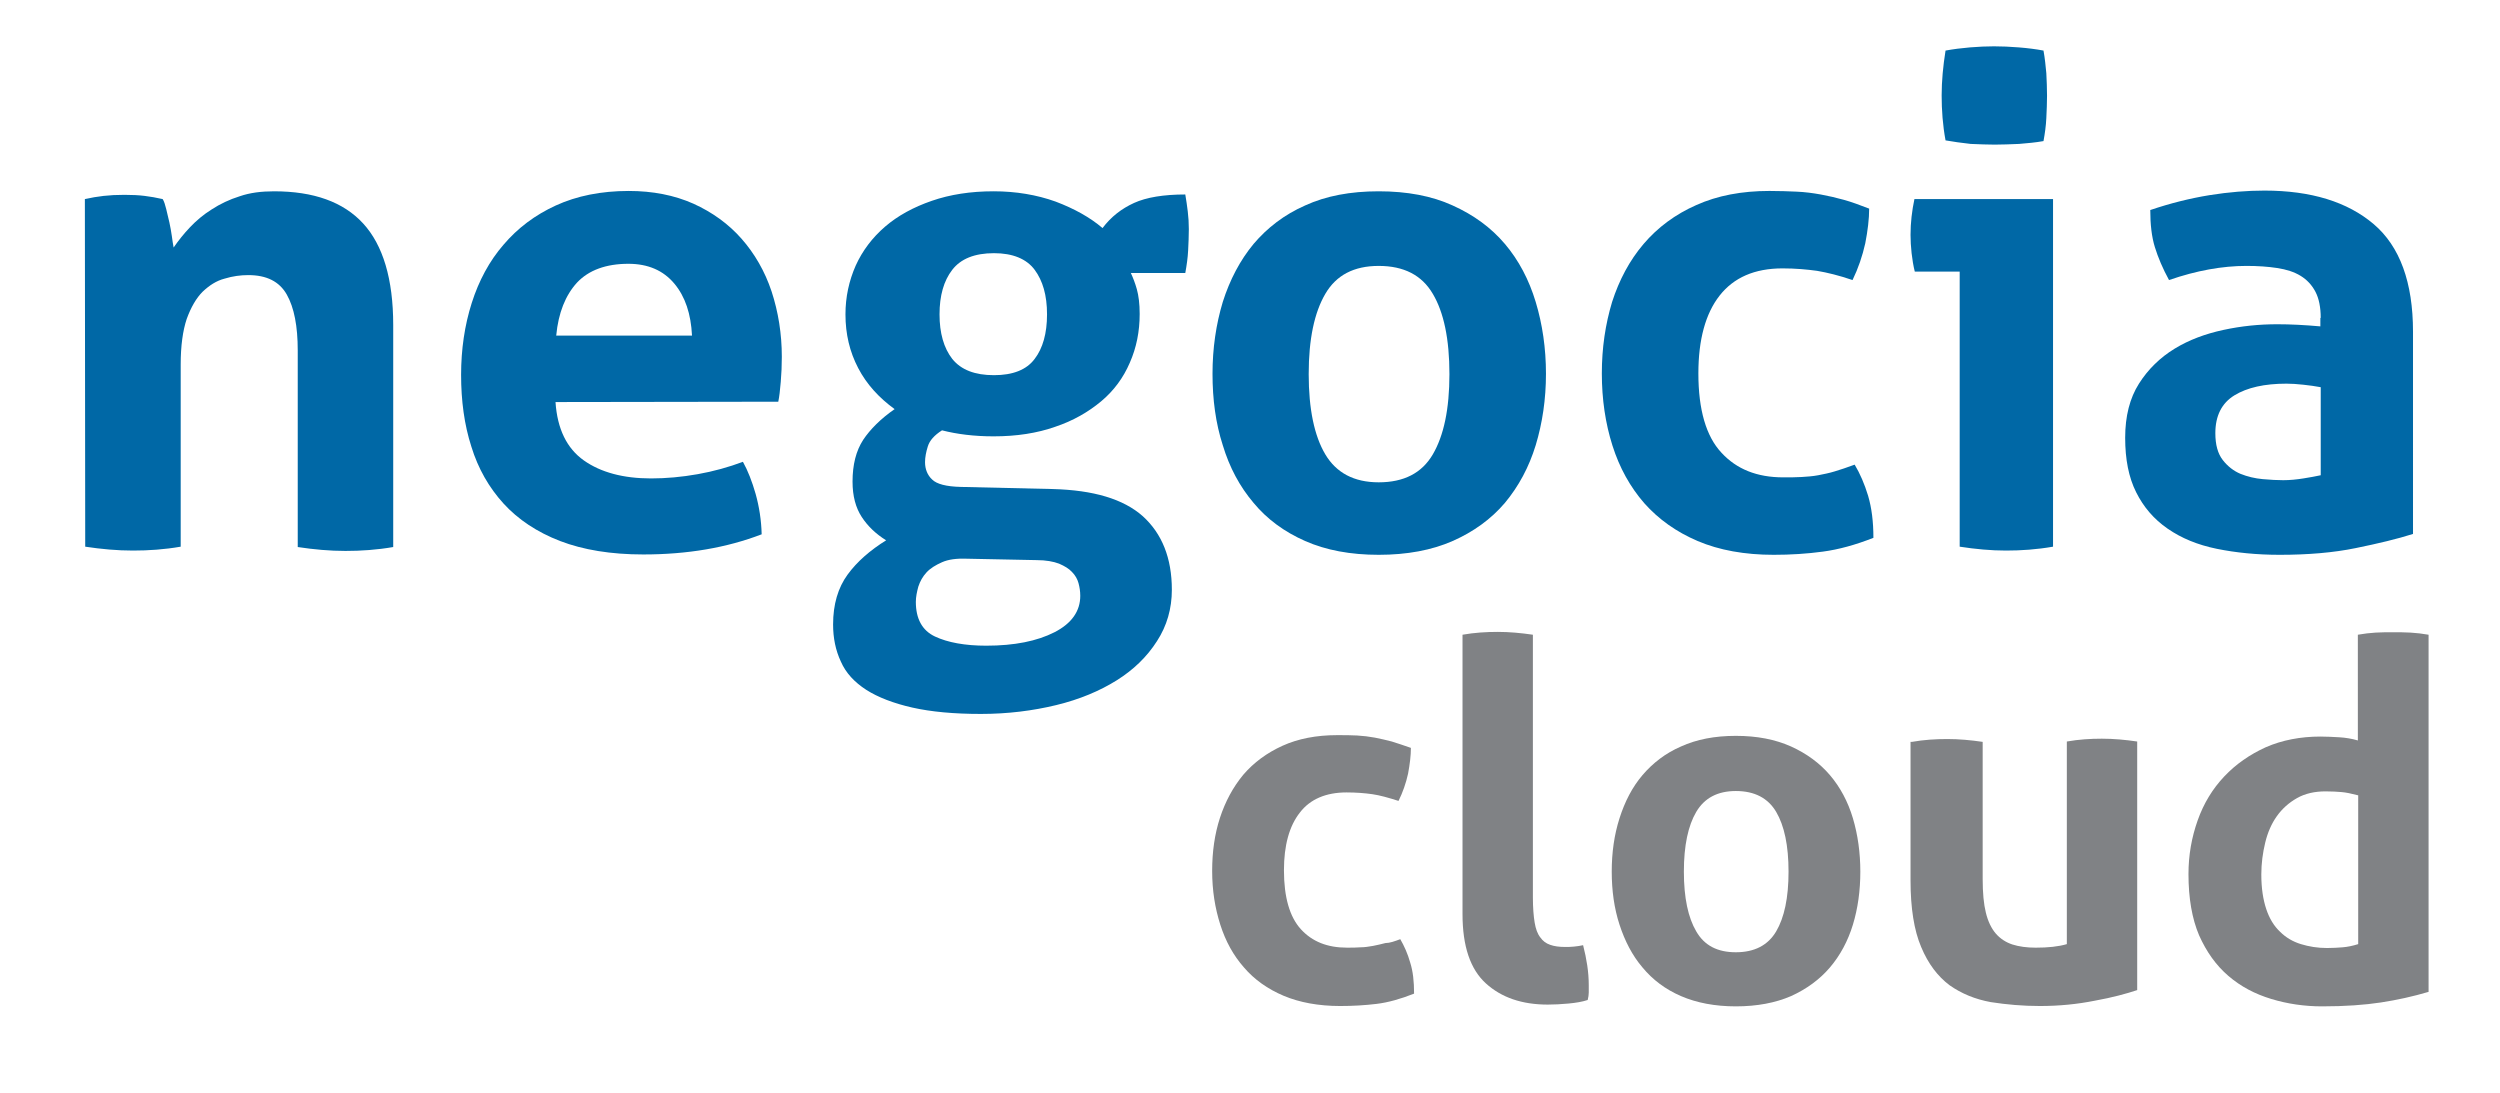 <?xml version="1.0" encoding="utf-8"?>
<!-- Generator: Adobe Illustrator 27.6.1, SVG Export Plug-In . SVG Version: 6.00 Build 0)  -->
<svg version="1.1" id="Camada_1" xmlns="http://www.w3.org/2000/svg" xmlns:xlink="http://www.w3.org/1999/xlink" x="0px" y="0px"
	 viewBox="0 0 707 309" style="enable-background:new 0 0 707 309;" xml:space="preserve">
<style type="text/css">
	.st0{fill:#0068A6;}
	.st1{fill:#808285;}
</style>
<g>
	<g>
		<g>
			<path class="st0" d="M24,56.3c1.8-0.4,3.5-0.7,5.3-0.9s3.7-0.3,5.9-0.3s4.1,0.1,5.7,0.3c1.6,0.2,3.4,0.5,5.1,0.9
				c0.4,0.6,0.7,1.6,1,2.8s0.6,2.5,0.9,3.8c0.3,1.3,0.5,2.6,0.7,3.9c0.2,1.3,0.3,2.3,0.5,3.2c1.3-1.9,2.8-3.8,4.6-5.7
				c1.8-1.9,3.8-3.6,6.2-5.1c2.3-1.5,5-2.8,7.9-3.7c2.9-1,6.1-1.4,9.7-1.4c11.2,0,19.6,3,25.2,9.1s8.5,15.7,8.5,28.7v62.8
				c-4.6,0.8-9.1,1.1-13.5,1.1s-8.9-0.4-13.5-1.1V99.1c0-6.8-1-12.1-3.1-15.8c-2.1-3.7-5.7-5.5-10.9-5.5c-2.2,0-4.4,0.3-6.7,1
				c-2.3,0.6-4.3,1.9-6.2,3.7c-1.8,1.8-3.3,4.4-4.5,7.7c-1.1,3.3-1.7,7.6-1.7,12.9v51.5c-4.6,0.8-9.1,1.1-13.5,1.1
				s-8.9-0.4-13.5-1.1L24,56.3L24,56.3z"/>
			<path class="st0" d="M157.1,113.7c0.5,7.6,3.2,13.1,8,16.5c4.8,3.4,11.2,5.1,19,5.1c4.3,0,8.7-0.4,13.2-1.2s8.8-2,12.8-3.5
				c1.4,2.5,2.6,5.6,3.6,9.1c1,3.6,1.6,7.4,1.7,11.4c-9.9,3.8-21,5.7-33.5,5.7c-9.1,0-17-1.3-23.5-3.8s-11.9-6.1-16-10.6
				s-7.2-9.9-9.1-16.1c-2-6.2-2.9-13-2.9-20.3c0-7.2,1-14,3-20.3s5-11.9,9-16.5c4-4.7,8.9-8.4,14.8-11.1c5.9-2.7,12.8-4.1,20.6-4.1
				c6.8,0,12.9,1.2,18.3,3.6c5.3,2.4,9.9,5.7,13.6,9.9c3.7,4.2,6.6,9.2,8.5,14.9c1.9,5.8,2.9,12,2.9,18.5c0,2.4-0.1,4.8-0.3,7.1
				c-0.2,2.3-0.4,4.2-0.7,5.6L157.1,113.7L157.1,113.7z M195.7,94.9c-0.3-6.1-1.9-11-5-14.7s-7.4-5.6-13-5.6
				c-6.3,0-11.2,1.8-14.5,5.3c-3.3,3.6-5.3,8.6-5.9,15C157.3,94.9,195.7,94.9,195.7,94.9z"/>
			<path class="st0" d="M297.7,138.3c11.5,0.3,20,2.8,25.5,7.7c5.4,4.9,8.2,11.8,8.2,20.8c0,5.3-1.4,10.2-4.2,14.5
				c-2.8,4.4-6.6,8.1-11.4,11.1s-10.5,5.4-17.1,7s-13.7,2.5-21.3,2.5c-7.6,0-14.1-0.6-19.4-1.8c-5.3-1.2-9.7-2.9-13-5
				c-3.4-2.2-5.8-4.8-7.2-8c-1.5-3.2-2.2-6.7-2.2-10.5c0-5.7,1.4-10.4,4.1-14.1c2.7-3.7,6.4-6.9,10.9-9.7c-2.9-1.8-5.2-4-6.9-6.6
				s-2.6-5.9-2.6-10c0-4.8,1-8.7,3-11.8c2-3,5-6,8.9-8.7c-4.4-3.2-7.9-7-10.3-11.6c-2.4-4.6-3.6-9.6-3.6-15.2c0-4.9,1-9.5,2.9-13.8
				c1.9-4.2,4.7-7.9,8.3-11s8-5.5,13.2-7.3s11-2.7,17.5-2.7c6.3,0,12.2,1,17.5,2.9c5.3,2,9.8,4.5,13.3,7.5c2.4-3.2,5.4-5.5,8.9-7.1
				s8.4-2.4,14.5-2.4c0.3,1.6,0.5,3.3,0.7,4.8c0.2,1.6,0.3,3.3,0.3,5c0,2-0.1,4.1-0.2,6.1s-0.4,4.1-0.8,6.3h-15.4
				c0.6,1.3,1.2,2.8,1.7,4.6c0.5,1.8,0.8,4.1,0.8,7c0,4.9-0.9,9.5-2.8,13.8c-1.8,4.2-4.5,7.9-8.1,10.9s-7.9,5.5-13,7.2
				c-5.1,1.8-10.9,2.7-17.4,2.7c-5.5,0-10.3-0.6-14.6-1.7c-2.2,1.4-3.5,2.9-4,4.5s-0.8,3.1-0.8,4.5c0,2,0.7,3.7,2,4.9
				c1.3,1.3,4,2,8.1,2.1L297.7,138.3z M273.3,158c-2.8-0.1-5.1,0.2-6.9,1s-3.3,1.7-4.4,2.9s-1.8,2.5-2.3,4c-0.4,1.5-0.7,2.9-0.7,4.3
				c0,4.8,1.8,8.1,5.4,9.8s8.5,2.6,14.5,2.6c8,0,14.4-1.3,19.3-3.8s7.3-6,7.3-10.3c0-1.3-0.2-2.5-0.5-3.6s-0.9-2.2-1.8-3.1
				c-0.9-1-2.1-1.7-3.7-2.4c-1.6-0.6-3.7-1-6.4-1L273.3,158z M281.1,106.1c5.3,0,9.2-1.5,11.5-4.6c2.3-3,3.5-7.2,3.5-12.6
				s-1.2-9.5-3.5-12.6s-6.2-4.7-11.5-4.7c-5.5,0-9.4,1.6-11.8,4.7s-3.6,7.3-3.6,12.6s1.2,9.5,3.6,12.6
				C271.8,104.6,275.7,106.1,281.1,106.1z"/>
			<path class="st0" d="M389.9,156.9c-8,0-14.9-1.3-20.8-3.9c-5.9-2.6-10.8-6.2-14.6-10.8c-3.9-4.6-6.8-10-8.7-16.3
				c-2-6.2-2.9-12.9-2.9-20.2c0-7.2,1-14,2.9-20.3c2-6.3,4.9-11.8,8.7-16.4c3.9-4.6,8.7-8.3,14.6-10.9c5.9-2.7,12.8-4,20.8-4
				s15,1.3,20.9,4c6,2.7,10.9,6.3,14.8,10.9s6.8,10.1,8.7,16.4c1.9,6.3,2.9,13.1,2.9,20.3c0,7.2-1,13.9-2.9,20.2
				c-1.9,6.2-4.8,11.6-8.7,16.3c-3.9,4.6-8.9,8.2-14.8,10.8S397.9,156.9,389.9,156.9z M389.9,136.4c7.1,0,12.2-2.6,15.3-7.9
				c3.1-5.3,4.7-12.8,4.7-22.7s-1.6-17.5-4.7-22.7c-3.1-5.3-8.2-7.9-15.3-7.9c-7,0-12,2.6-15.1,7.9s-4.7,12.8-4.7,22.7
				s1.6,17.5,4.7,22.7S382.9,136.4,389.9,136.4z"/>
			<path class="st0" d="M524.5,131.4c1.5,2.5,2.8,5.5,3.8,8.8c1,3.4,1.5,7.3,1.5,11.9c-5.1,2-9.8,3.3-14.3,3.9
				c-4.4,0.6-9.1,0.9-13.9,0.9c-8.2,0-15.4-1.3-21.5-3.9c-6.1-2.6-11.1-6.2-15.1-10.7c-4-4.6-7-10-9-16.3s-3-13.1-3-20.4
				c0-7.2,1-13.9,2.9-20.2c2-6.2,4.9-11.7,8.9-16.4c4-4.7,9-8.4,14.9-11c6-2.7,12.9-4,20.7-4c2.8,0,5.4,0.1,7.7,0.2
				c2.3,0.1,4.6,0.4,6.8,0.8c2.2,0.4,4.3,0.9,6.5,1.5s4.6,1.5,7.2,2.5c0,2.9-0.4,6.2-1.1,9.8c-0.8,3.6-2,7.1-3.6,10.4
				c-3.8-1.3-7.1-2.1-10-2.6c-2.9-0.4-6.1-0.7-9.8-0.7c-7.9,0-13.8,2.6-17.8,7.7s-6,12.5-6,22c0,10.3,2.2,17.8,6.5,22.4
				c4.3,4.7,10.1,7,17.5,7c1.9,0,3.6,0,5.2-0.1s3.1-0.2,4.7-0.5c1.5-0.3,3.1-0.6,4.7-1.1C520.5,132.8,522.4,132.2,524.5,131.4z"/>
			<path class="st0" d="M554.2,76.8h-12.7c-0.4-1.6-0.7-3.4-0.9-5.2c-0.2-1.8-0.3-3.6-0.3-5.2c0-3.4,0.4-6.8,1.1-10.1h39.2v98.3
				c-4.6,0.8-9,1.1-13.3,1.1c-4.2,0-8.6-0.4-13.1-1.1V76.8z M550.2,39.7c-0.8-4.3-1.1-8.6-1.1-12.7s0.4-8.3,1.1-12.7
				c2.2-0.4,4.5-0.7,6.9-0.9c2.5-0.2,4.7-0.3,6.8-0.3c2.2,0,4.5,0.1,7,0.3s4.9,0.5,7,0.9c0.4,2.2,0.6,4.3,0.8,6.4
				c0.1,2.1,0.2,4.2,0.2,6.4c0,2-0.1,4.1-0.2,6.3c-0.1,2.2-0.4,4.3-0.8,6.5c-2.2,0.4-4.5,0.6-6.9,0.8c-2.5,0.1-4.8,0.2-6.9,0.2
				c-2,0-4.3-0.1-6.8-0.2C554.7,40.4,552.4,40.1,550.2,39.7z"/>
			<path class="st0" d="M656.3,89.9c0-3-0.5-5.5-1.5-7.4s-2.4-3.4-4.2-4.5s-4-1.8-6.6-2.2c-2.6-0.4-5.5-0.6-8.7-0.6
				c-6.8,0-14.1,1.3-21.9,4c-1.8-3.3-3.1-6.4-4-9.3s-1.3-6.4-1.3-10.5c5.6-1.9,11.2-3.3,16.7-4.2c5.6-0.9,10.8-1.3,15.6-1.3
				c13.2,0,23.5,3.2,30.9,9.5s11.1,16.5,11.1,30.4V151c-4.4,1.4-9.8,2.7-16.2,4c-6.3,1.3-13.5,1.9-21.5,1.9
				c-6.5,0-12.4-0.6-17.8-1.7c-5.4-1.1-10-3-13.9-5.7s-6.8-6.1-8.9-10.3c-2.1-4.2-3.1-9.3-3.1-15.4s1.3-11.2,3.9-15.3
				c2.6-4.1,6-7.4,10.1-9.9s8.7-4.2,13.8-5.3c5.1-1.1,10.1-1.6,15.2-1.6c3.7,0,7.7,0.2,12.2,0.6v-2.4H656.3z M656.3,109.5
				c-1.5-0.3-3.2-0.5-4.9-0.7c-1.8-0.2-3.4-0.3-4.8-0.3c-6.2,0-11.1,1.1-14.7,3.3c-3.6,2.2-5.4,5.8-5.4,10.7c0,3.3,0.7,5.8,2.1,7.6
				c1.4,1.8,3.1,3.1,5,3.9c2,0.8,4.1,1.3,6.3,1.5s4.2,0.3,5.8,0.3c1.9,0,3.8-0.2,5.7-0.5s3.5-0.6,4.9-0.9L656.3,109.5L656.3,109.5z"
				/>
		</g>
		<g>
			<path class="st1" d="M396,265.6c1.1,1.9,2.1,4.1,2.8,6.6c0.8,2.5,1.1,5.4,1.1,8.8c-3.8,1.5-7.3,2.5-10.6,2.9
				c-3.3,0.4-6.7,0.6-10.3,0.6c-6.1,0-11.5-1-16-2.9s-8.3-4.6-11.2-8c-3-3.4-5.2-7.4-6.7-12.1s-2.3-9.7-2.3-15.2
				c0-5.4,0.7-10.4,2.2-15s3.7-8.7,6.6-12.2c3-3.5,6.7-6.2,11.1-8.2s9.6-3,15.4-3c2.1,0,4,0,5.7,0.1s3.4,0.3,5,0.6s3.2,0.7,4.8,1.1
				c1.6,0.5,3.4,1.1,5.4,1.8c0,2.2-0.3,4.6-0.8,7.3c-0.6,2.7-1.5,5.3-2.7,7.7c-2.8-0.9-5.3-1.6-7.4-1.9c-2.1-0.3-4.6-0.5-7.3-0.5
				c-5.8,0-10.3,1.9-13.2,5.7c-3,3.8-4.5,9.3-4.5,16.3c0,7.6,1.6,13.2,4.8,16.7c3.2,3.5,7.5,5.2,13,5.2c1.4,0,2.7,0,3.9-0.1
				c1.2,0,2.3-0.2,3.5-0.4c1.1-0.2,2.3-0.5,3.5-0.8C393,266.7,394.4,266.2,396,265.6z"/>
			<path class="st1" d="M413.6,179.5c3.4-0.6,6.7-0.8,10-0.8c3.2,0,6.5,0.3,9.9,0.8v74.3c0,2.9,0.2,5.3,0.5,7.1s0.8,3.2,1.6,4.2
				c0.7,1,1.6,1.7,2.8,2.1c1.1,0.4,2.5,0.6,4.2,0.6c0.8,0,1.6,0,2.5-0.1s1.8-0.2,2.6-0.4c1,3.9,1.6,7.6,1.6,11.3c0,0.8,0,1.4,0,2.1
				c0,0.6-0.1,1.3-0.3,2.1c-1.5,0.5-3.3,0.8-5.4,1s-4.1,0.3-5.9,0.3c-7.3,0-13.1-2-17.5-6s-6.6-10.5-6.6-19.6L413.6,179.5
				L413.6,179.5z"/>
			<path class="st1" d="M490.9,284.6c-5.9,0-11.1-1-15.5-2.9s-8-4.6-10.9-8.1c-2.9-3.4-5-7.5-6.5-12.1s-2.2-9.6-2.2-15
				s0.7-10.4,2.2-15.1c1.5-4.7,3.6-8.8,6.5-12.2s6.5-6.2,10.9-8.1c4.4-2,9.5-3,15.5-3s11.1,1,15.6,3c4.4,2,8.1,4.7,11,8.1
				c2.9,3.4,5.1,7.5,6.5,12.2s2.1,9.8,2.1,15.1c0,5.4-0.7,10.4-2.1,15c-1.4,4.6-3.6,8.7-6.5,12.1s-6.6,6.1-11,8.1
				C502.1,283.6,496.9,284.6,490.9,284.6z M490.9,269.3c5.3,0,9.1-2,11.4-5.9s3.5-9.5,3.5-16.9s-1.2-13-3.5-16.9s-6.1-5.9-11.4-5.9
				c-5.2,0-8.9,2-11.2,5.9c-2.3,3.9-3.5,9.5-3.5,16.9s1.2,13,3.5,16.9C482,267.4,485.7,269.3,490.9,269.3z"/>
			<path class="st1" d="M540.7,209.8c3.4-0.6,6.7-0.8,10-0.8s6.6,0.3,10,0.8v38.8c0,3.9,0.3,7.1,0.9,9.5c0.6,2.5,1.6,4.5,2.8,5.9
				c1.3,1.5,2.9,2.5,4.7,3.1c1.9,0.6,4.1,0.9,6.6,0.9c3.5,0,6.4-0.3,8.8-1v-57.3c3.4-0.6,6.7-0.8,9.9-0.8c3.3,0,6.6,0.3,10,0.8V280
				c-3,1-7,2.1-12,3c-5,1-10.1,1.5-15.5,1.5c-4.8,0-9.4-0.4-13.9-1.1c-4.4-0.8-8.3-2.4-11.7-4.8c-3.3-2.5-6-6-8-10.8
				c-2-4.7-3-11-3-18.8v-39.2H540.7z"/>
			<path class="st1" d="M666.8,179.5c1.7-0.3,3.4-0.5,5-0.6s3.3-0.1,4.9-0.1c1.6,0,3.3,0,5,0.1s3.4,0.3,5.1,0.6v101
				c-4.4,1.3-8.9,2.3-13.5,3s-10.1,1.1-16.6,1.1c-5,0-9.8-0.7-14.4-2.1c-4.6-1.4-8.6-3.5-12.1-6.5s-6.2-6.8-8.3-11.5
				c-2-4.7-3-10.5-3-17.3c0-5.4,0.9-10.4,2.6-15.2c1.7-4.8,4.2-8.9,7.5-12.4s7.2-6.2,11.8-8.3c4.6-2,9.8-3,15.4-3
				c1.7,0,3.5,0.1,5.3,0.2c1.8,0.1,3.6,0.4,5.3,0.9V179.5z M666.8,224.9c-1.9-0.5-3.4-0.8-4.6-0.9c-1.2-0.1-2.7-0.2-4.5-0.2
				c-3.1,0-5.8,0.6-8.1,1.9c-2.3,1.3-4.2,3-5.7,5.1s-2.6,4.6-3.3,7.5s-1.1,5.9-1.1,9c0,3.9,0.5,7.1,1.4,9.8c0.9,2.7,2.2,4.8,3.9,6.4
				c1.6,1.6,3.6,2.8,5.9,3.5c2.3,0.7,4.7,1.1,7.4,1.1c1.6,0,3.1-0.1,4.4-0.2c1.3-0.1,2.8-0.4,4.4-0.9v-42.1H666.8z"/>
		</g>
	</g>
</g>
</svg>
